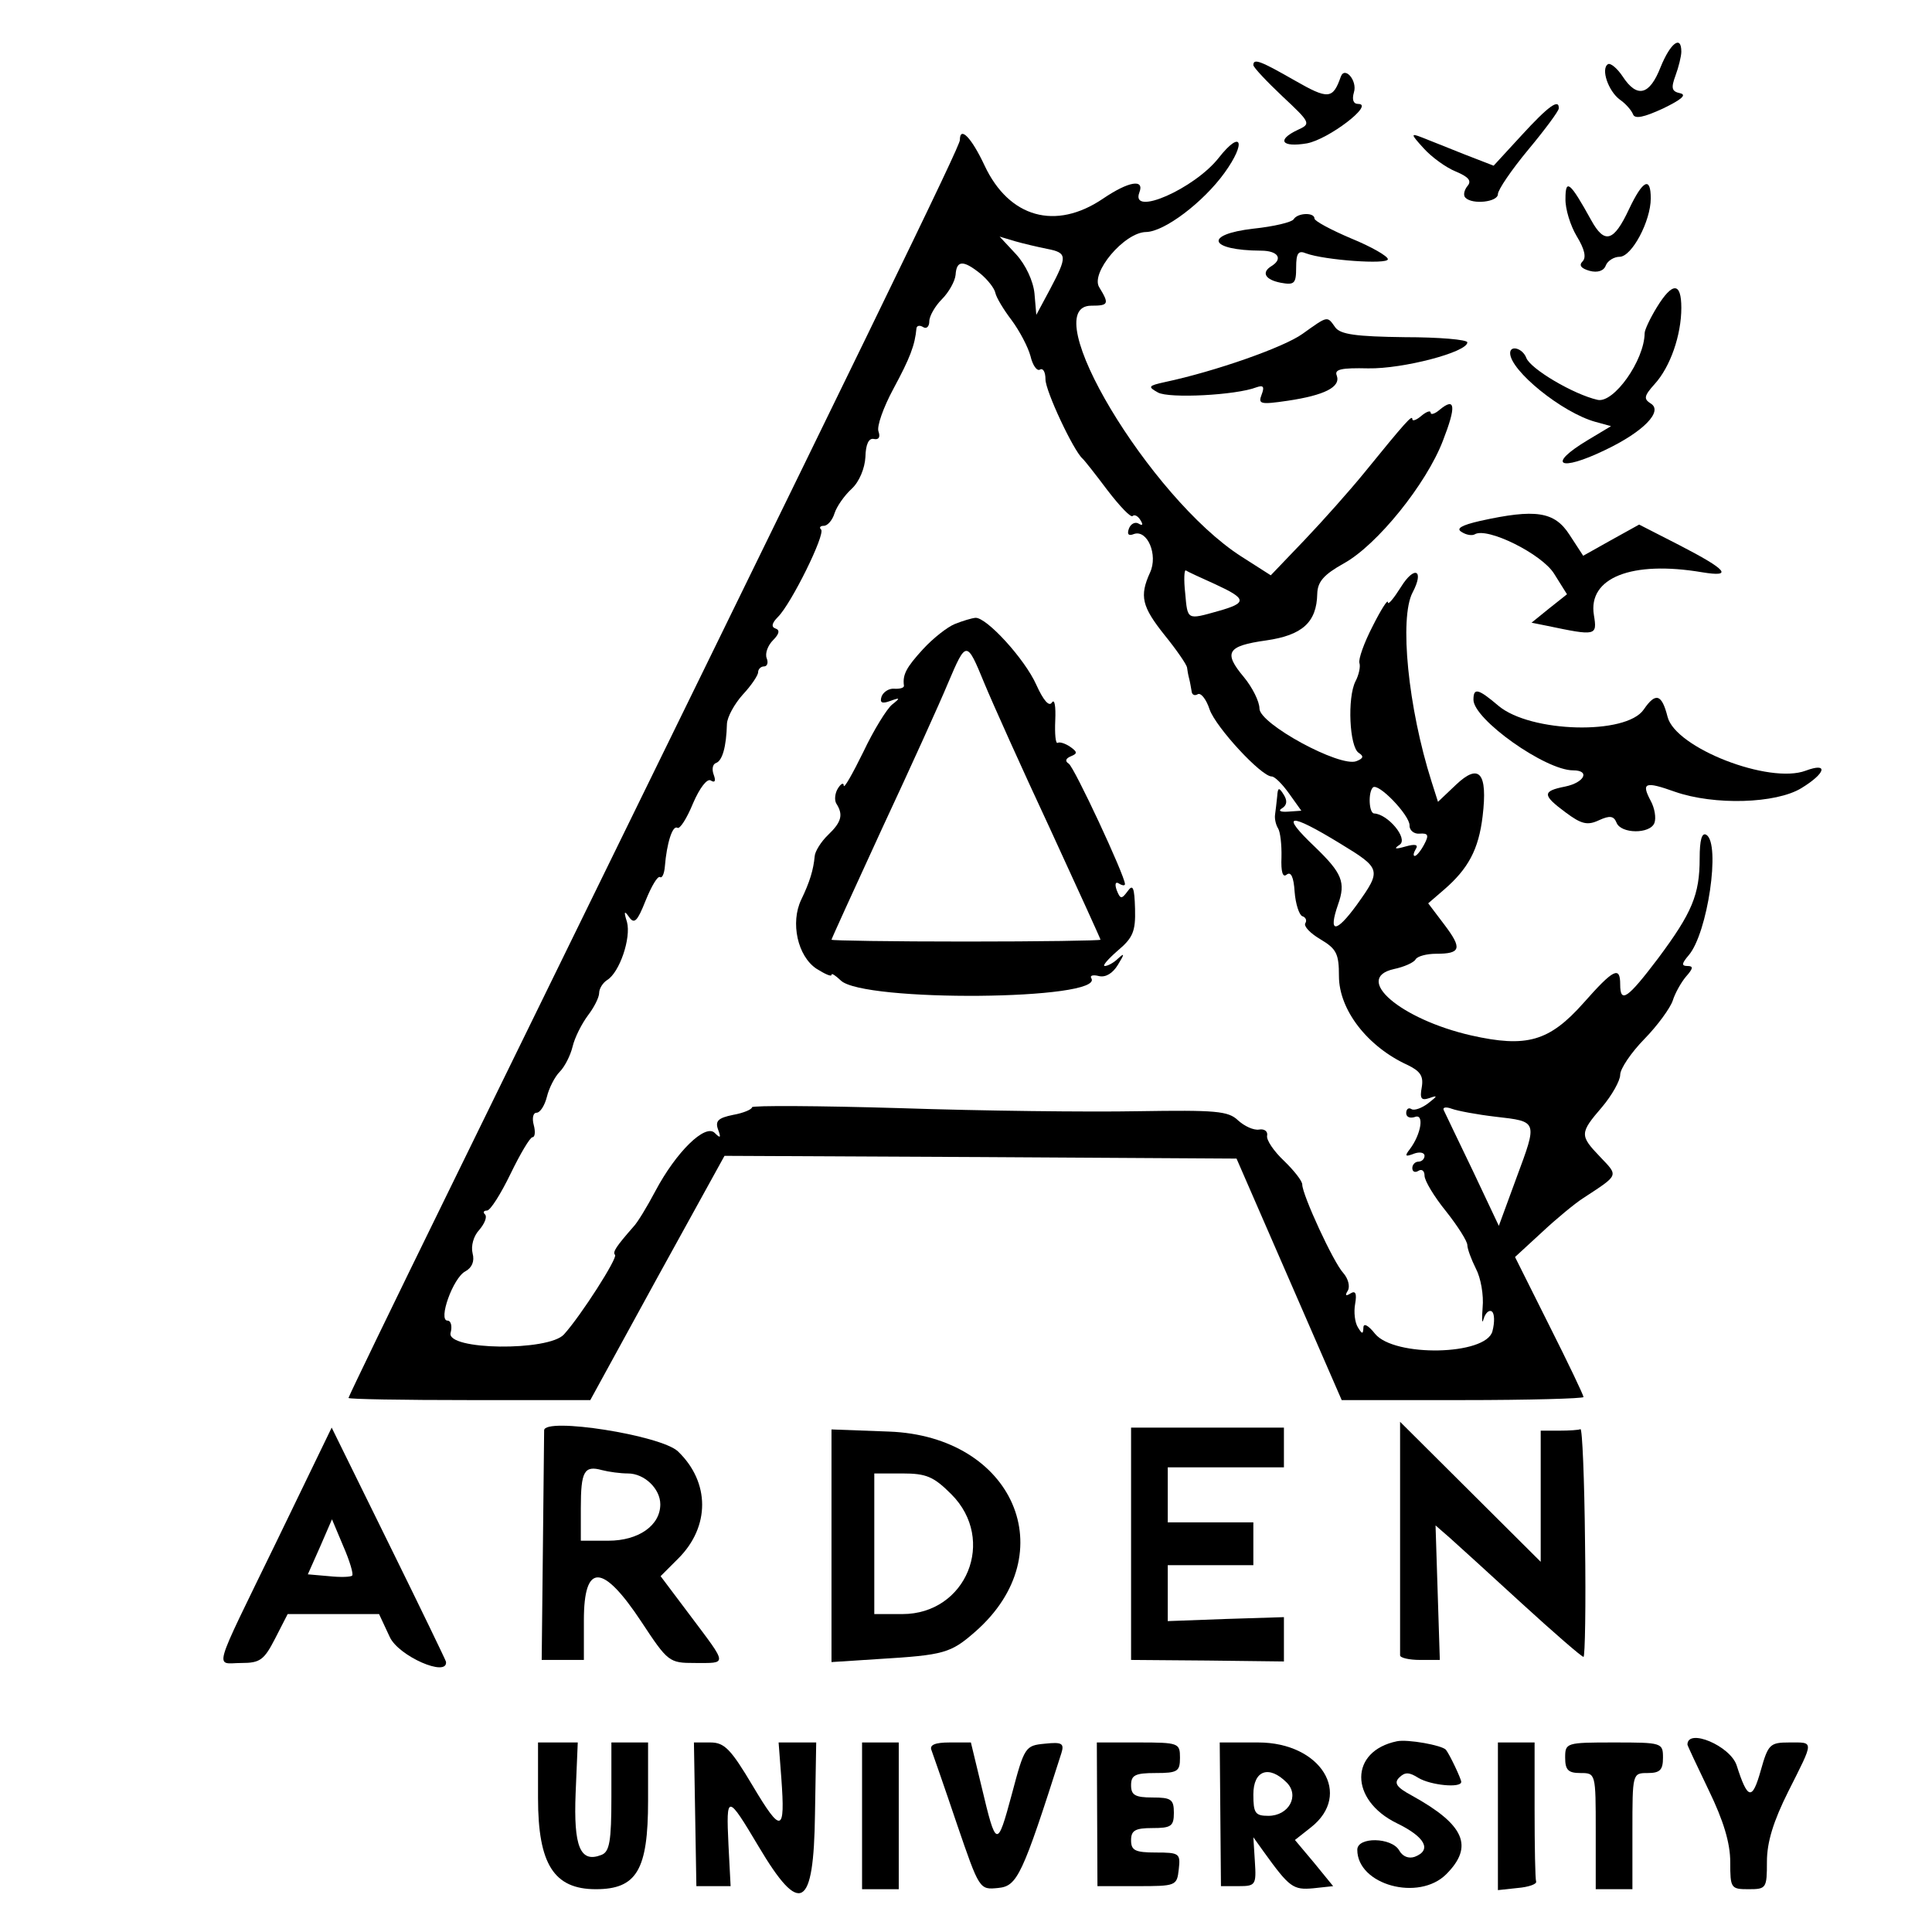 <?xml version="1.0" standalone="no"?>
<!DOCTYPE svg PUBLIC "-//W3C//DTD SVG 20010904//EN"
 "http://www.w3.org/TR/2001/REC-SVG-20010904/DTD/svg10.dtd">
<svg version="1.0" xmlns="http://www.w3.org/2000/svg"
 width="316pt" height="316pt" viewBox="0 0 316 316"
 preserveAspectRatio="xMidYMid meet">
<g transform="translate(0,316) scale(0.05,-0.05)"
fill="#000000" stroke="none">
<path d="M5432 6100 c-36 -92 -77 -102 -124 -30 -18 27 -40 45 -48 40 -24 -15
1 -88 39 -116 19 -13 38 -35 43 -48 6 -16 35 -10 98 19 60 29 79 45 56 50 -28
6 -30 17 -15 58 10 27 19 63 19 78 0 56 -36 28 -68 -51z"/>
<path d="M4100 6107 c0 -7 43 -53 95 -102 93 -87 94 -90 50 -110 -70 -33 -53
-58 30 -44 71 13 223 129 168 129 -16 0 -21 14 -14 38 12 38 -30 87 -43 51
-26 -74 -41 -75 -151 -12 -112 64 -135 73 -135 50z"/>
<path d="M4978 5878 l-92 -100 -98 38 c-54 22 -116 46 -138 55 -36 14 -35 10
7 -36 26 -29 73 -63 105 -76 43 -18 53 -31 38 -48 -11 -14 -14 -31 -6 -38 23
-23 106 -14 106 12 0 14 45 80 99 145 55 66 100 127 100 135 2 34 -34 8 -121
-87z"/>
<path d="M3140 5862 c0 -21 -253 -540 -1678 -3450 -177 -361 -322 -661 -322
-665 0 -4 178 -7 395 -7 l396 0 219 400 220 399 837 -4 838 -5 172 -395 172
-395 395 0 c218 0 396 5 396 10 0 6 -50 111 -112 234 l-112 224 88 81 c48 45
109 95 134 111 119 78 117 72 57 135 -68 71 -68 78 6 164 32 38 59 86 59 105
0 20 36 73 79 117 44 45 85 102 93 126 7 23 27 59 43 78 24 27 25 35 5 35 -20
0 -19 8 4 35 62 72 105 365 58 394 -15 9 -22 -17 -22 -77 0 -119 -25 -178
-136 -327 -100 -132 -124 -149 -124 -85 0 61 -22 50 -120 -61 -112 -126 -186
-147 -368 -106 -231 53 -387 187 -252 217 33 7 65 21 71 32 6 10 36 18 67 18
81 0 86 17 27 95 l-53 70 51 44 c80 69 114 132 127 241 17 142 -11 175 -87
103 l-59 -56 -21 66 c-77 242 -106 536 -62 619 39 74 6 89 -38 18 -24 -38 -43
-61 -43 -50 0 11 -23 -25 -50 -79 -28 -54 -47 -108 -43 -120 4 -12 -2 -39 -13
-60 -27 -53 -20 -215 11 -234 17 -11 15 -18 -8 -27 -54 -21 -317 122 -317 172
0 23 -23 69 -51 103 -68 81 -55 102 73 120 118 17 165 59 167 152 1 40 21 63
87 100 109 60 270 260 324 401 44 113 41 144 -10 102 -16 -14 -30 -18 -30 -10
0 8 -13 4 -30 -10 -16 -14 -30 -19 -30 -11 0 15 -21 -8 -160 -179 -45 -55
-131 -152 -192 -216 l-111 -116 -97 62 c-299 192 -675 820 -490 820 57 0 59 6
26 60 -30 47 82 180 153 181 60 1 187 97 257 194 72 100 55 143 -19 49 -79
-101 -290 -194 -260 -114 18 46 -35 37 -119 -20 -155 -105 -307 -62 -387 108
-43 92 -81 131 -81 84z m285 -356 c67 -13 67 -24 10 -132 l-45 -84 -6 70 c-4
41 -29 94 -60 128 l-54 58 50 -15 c28 -8 75 -19 105 -25z m-218 -81 c24 -20
46 -48 49 -63 3 -15 27 -55 53 -89 26 -35 54 -88 62 -118 7 -30 21 -50 31 -44
10 6 18 -8 18 -32 0 -38 91 -232 121 -259 6 -5 43 -52 82 -104 40 -52 76 -90
82 -84 6 6 18 0 26 -14 9 -14 7 -19 -6 -11 -11 7 -26 0 -32 -16 -7 -19 -1 -25
16 -18 44 16 80 -68 53 -126 -35 -77 -27 -111 48 -205 39 -48 71 -95 73 -105
1 -9 4 -26 7 -37 3 -11 6 -30 8 -41 1 -12 10 -16 20 -10 10 6 28 -16 39 -50
21 -59 169 -219 203 -219 10 0 35 -25 57 -56 l40 -56 -43 -3 c-26 -2 -34 3
-20 11 16 10 18 25 5 45 -15 24 -19 24 -21 -6 -2 -19 -5 -46 -7 -60 -2 -14 3
-34 10 -45 7 -11 12 -53 11 -94 -2 -48 4 -68 17 -57 14 11 23 -8 26 -56 3 -40
15 -76 25 -80 11 -3 16 -14 10 -23 -6 -10 16 -33 50 -53 52 -31 60 -47 60
-120 0 -110 93 -231 225 -291 41 -20 52 -36 46 -72 -7 -38 -2 -45 25 -36 28
10 27 7 -4 -17 -21 -16 -46 -25 -55 -19 -9 6 -17 0 -17 -13 0 -13 12 -18 28
-13 32 13 21 -56 -16 -105 -18 -23 -15 -26 13 -15 19 7 35 4 35 -7 0 -10 -9
-19 -20 -19 -11 0 -20 -10 -20 -21 0 -12 9 -16 20 -9 11 7 20 0 20 -16 0 -16
31 -68 70 -116 38 -48 70 -98 70 -111 0 -12 13 -47 28 -77 16 -30 26 -87 22
-127 -3 -40 -2 -57 3 -38 6 20 18 31 27 25 9 -6 10 -35 2 -65 -21 -79 -321
-85 -384 -8 -22 28 -38 36 -38 20 -1 -22 -4 -22 -18 1 -10 16 -14 50 -9 77 6
34 1 44 -15 34 -16 -10 -19 -7 -9 9 8 14 1 40 -15 58 -33 36 -134 256 -134
289 0 12 -27 46 -60 78 -33 31 -58 68 -55 82 3 14 -9 23 -26 20 -18 -3 -48 11
-69 30 -32 31 -73 34 -328 30 -161 -3 -510 1 -777 10 -267 8 -485 9 -485 3 0
-7 -28 -19 -62 -25 -49 -10 -59 -20 -49 -48 10 -27 8 -30 -11 -11 -31 31 -126
-62 -194 -190 -27 -51 -59 -104 -72 -117 -56 -64 -69 -83 -60 -92 9 -10 -111
-198 -167 -260 -50 -56 -386 -52 -371 5 6 22 1 40 -10 40 -32 0 18 140 58 161
22 12 31 33 24 59 -6 24 3 57 22 77 17 20 26 42 19 50 -8 7 -5 13 6 13 11 0
45 54 77 120 32 66 64 120 72 120 8 0 10 18 4 40 -6 22 -2 40 9 40 12 0 27 24
34 52 7 29 26 66 42 82 16 16 35 53 42 82 7 30 30 75 50 102 20 26 37 59 37
74 0 14 12 33 26 42 41 25 79 138 65 190 -11 35 -9 39 7 16 17 -24 27 -14 54
54 19 47 39 81 47 77 7 -5 14 11 16 35 6 75 25 136 41 126 8 -5 31 31 51 80
22 51 46 82 58 75 14 -9 17 -1 10 18 -7 18 -4 35 7 39 21 7 34 53 36 128 1 23
25 66 52 96 28 30 50 63 50 73 0 10 9 19 19 19 11 0 15 12 9 27 -6 16 4 42 21
59 20 20 23 33 8 38 -15 5 -12 18 8 38 44 44 156 271 141 286 -7 6 -3 12 9 12
12 0 28 18 35 41 7 22 32 58 56 80 25 23 43 67 45 104 1 42 11 63 28 59 16 -3
21 6 15 24 -7 16 16 80 49 141 54 100 70 142 75 197 1 9 11 11 22 4 11 -7 20
2 20 19 0 17 19 50 41 72 23 23 43 59 45 80 3 48 25 49 81 4z m768 -1016 c104
-48 106 -61 10 -88 -103 -29 -100 -30 -108 59 -5 44 -3 77 2 74 6 -4 49 -24
96 -45z m636 -789 c-1 -16 15 -29 33 -27 28 2 31 -5 15 -35 -11 -21 -25 -38
-31 -38 -6 0 -4 10 3 22 10 15 -1 18 -33 9 -35 -10 -40 -8 -19 6 28 20 -39
100 -84 102 -17 1 -20 69 -4 85 17 17 120 -90 120 -124z m-226 -60 c133 -81
135 -86 54 -199 -69 -95 -95 -95 -62 0 26 73 13 103 -75 188 -117 111 -87 115
83 11z m507 -893 c139 -16 138 -13 69 -199 l-58 -158 -85 180 c-48 99 -90 188
-95 198 -5 10 7 12 26 5 19 -7 83 -19 143 -26z"/>
<path d="M3124 4279 c-25 -10 -72 -47 -105 -83 -54 -59 -67 -83 -62 -119 1 -7
-13 -11 -31 -10 -17 2 -36 -10 -42 -25 -7 -21 1 -25 28 -15 33 12 34 10 6 -12
-17 -14 -60 -83 -94 -155 -35 -71 -63 -121 -64 -110 0 11 -9 7 -19 -9 -10 -16
-12 -39 -5 -50 23 -36 17 -60 -27 -102 -23 -22 -43 -54 -44 -70 -4 -44 -16
-84 -44 -142 -36 -75 -12 -185 50 -226 27 -17 49 -27 49 -20 0 7 13 -2 30 -18
72 -72 864 -65 820 7 -6 9 6 12 25 7 22 -5 45 9 62 37 22 36 22 40 1 21 -14
-14 -34 -25 -44 -25 -9 0 10 22 42 50 50 42 59 63 57 137 -2 70 -7 82 -24 58
-20 -27 -24 -27 -36 3 -7 20 -4 29 7 22 11 -7 20 -8 20 -2 0 27 -166 383 -184
394 -13 8 -10 17 7 24 22 9 22 14 -2 31 -16 11 -35 17 -41 13 -7 -4 -10 29 -8
74 2 45 -2 71 -11 58 -9 -15 -28 7 -51 58 -38 85 -163 221 -199 219 -12 -1
-42 -10 -67 -20z m96 -194 c26 -63 122 -277 214 -474 91 -198 166 -362 166
-365 0 -3 -198 -6 -440 -6 -242 0 -440 3 -440 6 0 3 75 167 166 365 92 197
189 411 215 474 60 141 61 141 119 0z"/>
<path d="M5121 5670 c-1 -33 16 -88 37 -123 25 -41 32 -69 19 -82 -13 -13 -5
-23 23 -31 26 -7 47 0 53 18 6 15 27 28 45 28 40 0 102 117 102 191 0 73 -26
60 -71 -35 -50 -107 -80 -116 -124 -36 -69 125 -84 137 -84 70z"/>
<path d="M4232 5603 c-6 -10 -65 -24 -132 -31 -164 -19 -146 -71 25 -72 55 0
73 -26 35 -50 -35 -21 -22 -45 30 -55 44 -8 50 -3 50 50 0 47 7 57 33 46 60
-22 267 -37 267 -19 0 10 -54 41 -120 68 -66 28 -120 57 -120 65 0 21 -55 19
-68 -2z"/>
<path d="M5420 5315 c-22 -36 -40 -74 -40 -85 -1 -89 -101 -230 -154 -218 -79
18 -219 101 -233 137 -12 32 -53 43 -53 16 0 -57 170 -195 279 -225 l51 -14
-75 -45 c-137 -82 -95 -106 56 -33 126 60 190 127 149 152 -24 15 -22 25 13
64 51 56 87 160 87 249 0 85 -29 85 -80 2z"/>
<path d="M4261 5228 c-61 -44 -286 -123 -451 -158 -54 -12 -56 -15 -22 -34 36
-20 255 -9 322 17 23 8 27 2 17 -24 -12 -31 -4 -33 85 -20 121 18 174 45 161
82 -9 21 14 26 103 24 113 -2 324 53 324 85 0 9 -92 17 -205 17 -159 2 -210 9
-227 32 -27 38 -23 39 -107 -21z"/>
<path d="M4842 4616 c-61 -14 -80 -25 -61 -36 15 -10 34 -13 43 -8 40 25 220
-64 260 -129 l42 -67 -58 -46 -58 -47 50 -10 c162 -34 165 -33 154 35 -20 122
123 179 354 140 103 -17 82 8 -75 89 l-131 67 -92 -51 -91 -51 -45 69 c-49 76
-111 85 -292 45z"/>
<path d="M4820 4031 c0 -64 235 -231 326 -231 57 0 37 -40 -26 -53 -76 -15
-75 -28 2 -85 51 -38 71 -43 109 -25 35 16 48 14 57 -8 14 -37 110 -38 124 -1
6 16 1 48 -12 72 -32 60 -19 65 79 30 129 -45 331 -39 414 12 80 49 89 85 14
57 -119 -45 -426 74 -452 176 -19 75 -39 81 -78 24 -57 -84 -370 -76 -475 12
-67 57 -82 60 -82 20z"/>
<path d="M1780 1641 c0 -5 -2 -176 -4 -380 l-4 -371 69 0 69 0 0 130 c0 188
61 187 188 -5 87 -132 91 -135 175 -135 107 0 108 -9 -12 151 l-100 133 58 58
c104 104 104 249 -1 350 -55 53 -438 113 -438 69z m274 -141 c54 0 106 -50
106 -101 0 -69 -71 -119 -170 -119 l-90 0 0 107 c0 120 11 140 69 124 23 -6
61 -11 85 -11z"/>
<path d="M3700 1270 l0 -380 250 -2 250 -3 0 73 0 72 -190 -6 -190 -7 0 92 0
91 140 0 140 0 0 70 0 70 -140 0 -140 0 0 90 0 90 190 0 190 0 0 65 0 65 -250
0 -250 0 0 -380z"/>
<path d="M4580 1295 c0 -206 0 -382 0 -390 0 -8 29 -15 65 -15 l65 0 -7 220
-7 220 46 -40 c25 -22 131 -119 236 -215 105 -96 196 -175 202 -175 5 0 8 169
5 375 -2 206 -9 373 -15 370 -5 -3 -37 -5 -70 -5 l-60 0 0 -215 0 -214 -230
229 -230 229 0 -374z"/>
<path d="M903 1274 c-213 -438 -200 -394 -113 -394 61 0 74 10 110 80 l41 80
149 0 150 0 35 -75 c29 -63 190 -133 184 -81 0 3 -84 177 -187 386 l-187 380
-182 -376z m249 -108 c-4 -5 -39 -6 -76 -2 l-69 6 40 90 39 90 37 -88 c21 -48
34 -92 29 -96z"/>
<path d="M2720 1263 l0 -380 155 10 c214 13 235 19 316 90 291 256 125 639
-283 654 l-188 7 0 -381z m392 169 c149 -149 49 -392 -160 -392 l-92 0 0 230
0 230 92 0 c78 0 102 -10 160 -68z"/>
<path d="M4570 624 c-156 -32 -156 -192 -1 -268 93 -45 116 -88 59 -110 -20
-7 -40 1 -51 21 -25 43 -137 45 -137 2 0 -115 201 -170 291 -80 91 91 60 162
-112 257 -50 27 -60 41 -42 59 19 19 33 18 63 -1 40 -24 140 -34 140 -13 0 10
-38 90 -50 105 -13 15 -125 35 -160 28z"/>
<path d="M1760 438 c0 -216 52 -298 189 -298 134 0 171 63 171 289 l0 191 -60
0 -60 0 0 -178 c0 -146 -6 -180 -33 -190 -69 -27 -91 27 -84 202 l7 166 -65 0
-65 0 0 -182z"/>
<path d="M2274 385 l4 -235 56 0 56 0 -7 135 c-8 168 -4 167 99 -6 136 -229
180 -204 184 106 l4 235 -61 0 -62 0 9 -118 c13 -178 0 -181 -93 -25 -72 121
-93 143 -139 143 l-54 0 4 -235z"/>
<path d="M2820 380 l0 -240 60 0 60 0 0 240 0 240 -60 0 -60 0 0 -240z"/>
<path d="M3047 595 c5 -14 43 -122 83 -241 74 -216 74 -216 135 -210 63 6 79
40 207 441 10 32 2 37 -54 31 -64 -6 -67 -10 -108 -165 -48 -178 -51 -178 -99
24 l-35 145 -70 0 c-47 0 -66 -8 -59 -25z"/>
<path d="M3589 385 l1 -235 130 0 c127 0 130 1 136 55 6 52 2 55 -75 55 -68 0
-81 7 -81 40 0 32 13 40 70 40 61 0 70 6 70 50 0 44 -9 50 -70 50 -57 0 -70 8
-70 40 0 33 13 40 80 40 72 0 80 5 80 50 0 48 -4 50 -136 50 l-136 0 1 -235z"/>
<path d="M3992 385 l2 -235 58 0 c55 0 58 4 53 80 l-5 80 35 -49 c83 -115 95
-124 161 -118 l65 7 -62 76 -63 75 52 41 c138 108 33 278 -172 278 l-126 0 2
-235z m217 104 c43 -43 7 -109 -60 -109 -43 0 -49 9 -49 70 0 79 51 97 109 39z"/>
<path d="M4900 379 l0 -242 65 7 c36 3 63 13 60 21 -3 8 -5 114 -5 235 l0 220
-60 0 -60 0 0 -241z"/>
<path d="M5120 570 c0 -40 10 -50 50 -50 50 0 50 -1 50 -190 l0 -190 60 0 60
0 0 190 c0 189 0 190 50 190 40 0 50 10 50 50 0 49 -3 50 -160 50 -157 0 -160
-1 -160 -50z"/>
<path d="M5520 613 c0 -3 32 -71 70 -150 48 -99 70 -172 70 -234 0 -86 2 -89
60 -89 58 0 60 3 60 90 0 64 21 132 70 230 85 169 85 160 3 160 -63 0 -69 -6
-93 -91 -28 -100 -43 -97 -79 16 -21 64 -161 123 -161 68z"/>
</g>
</svg>
